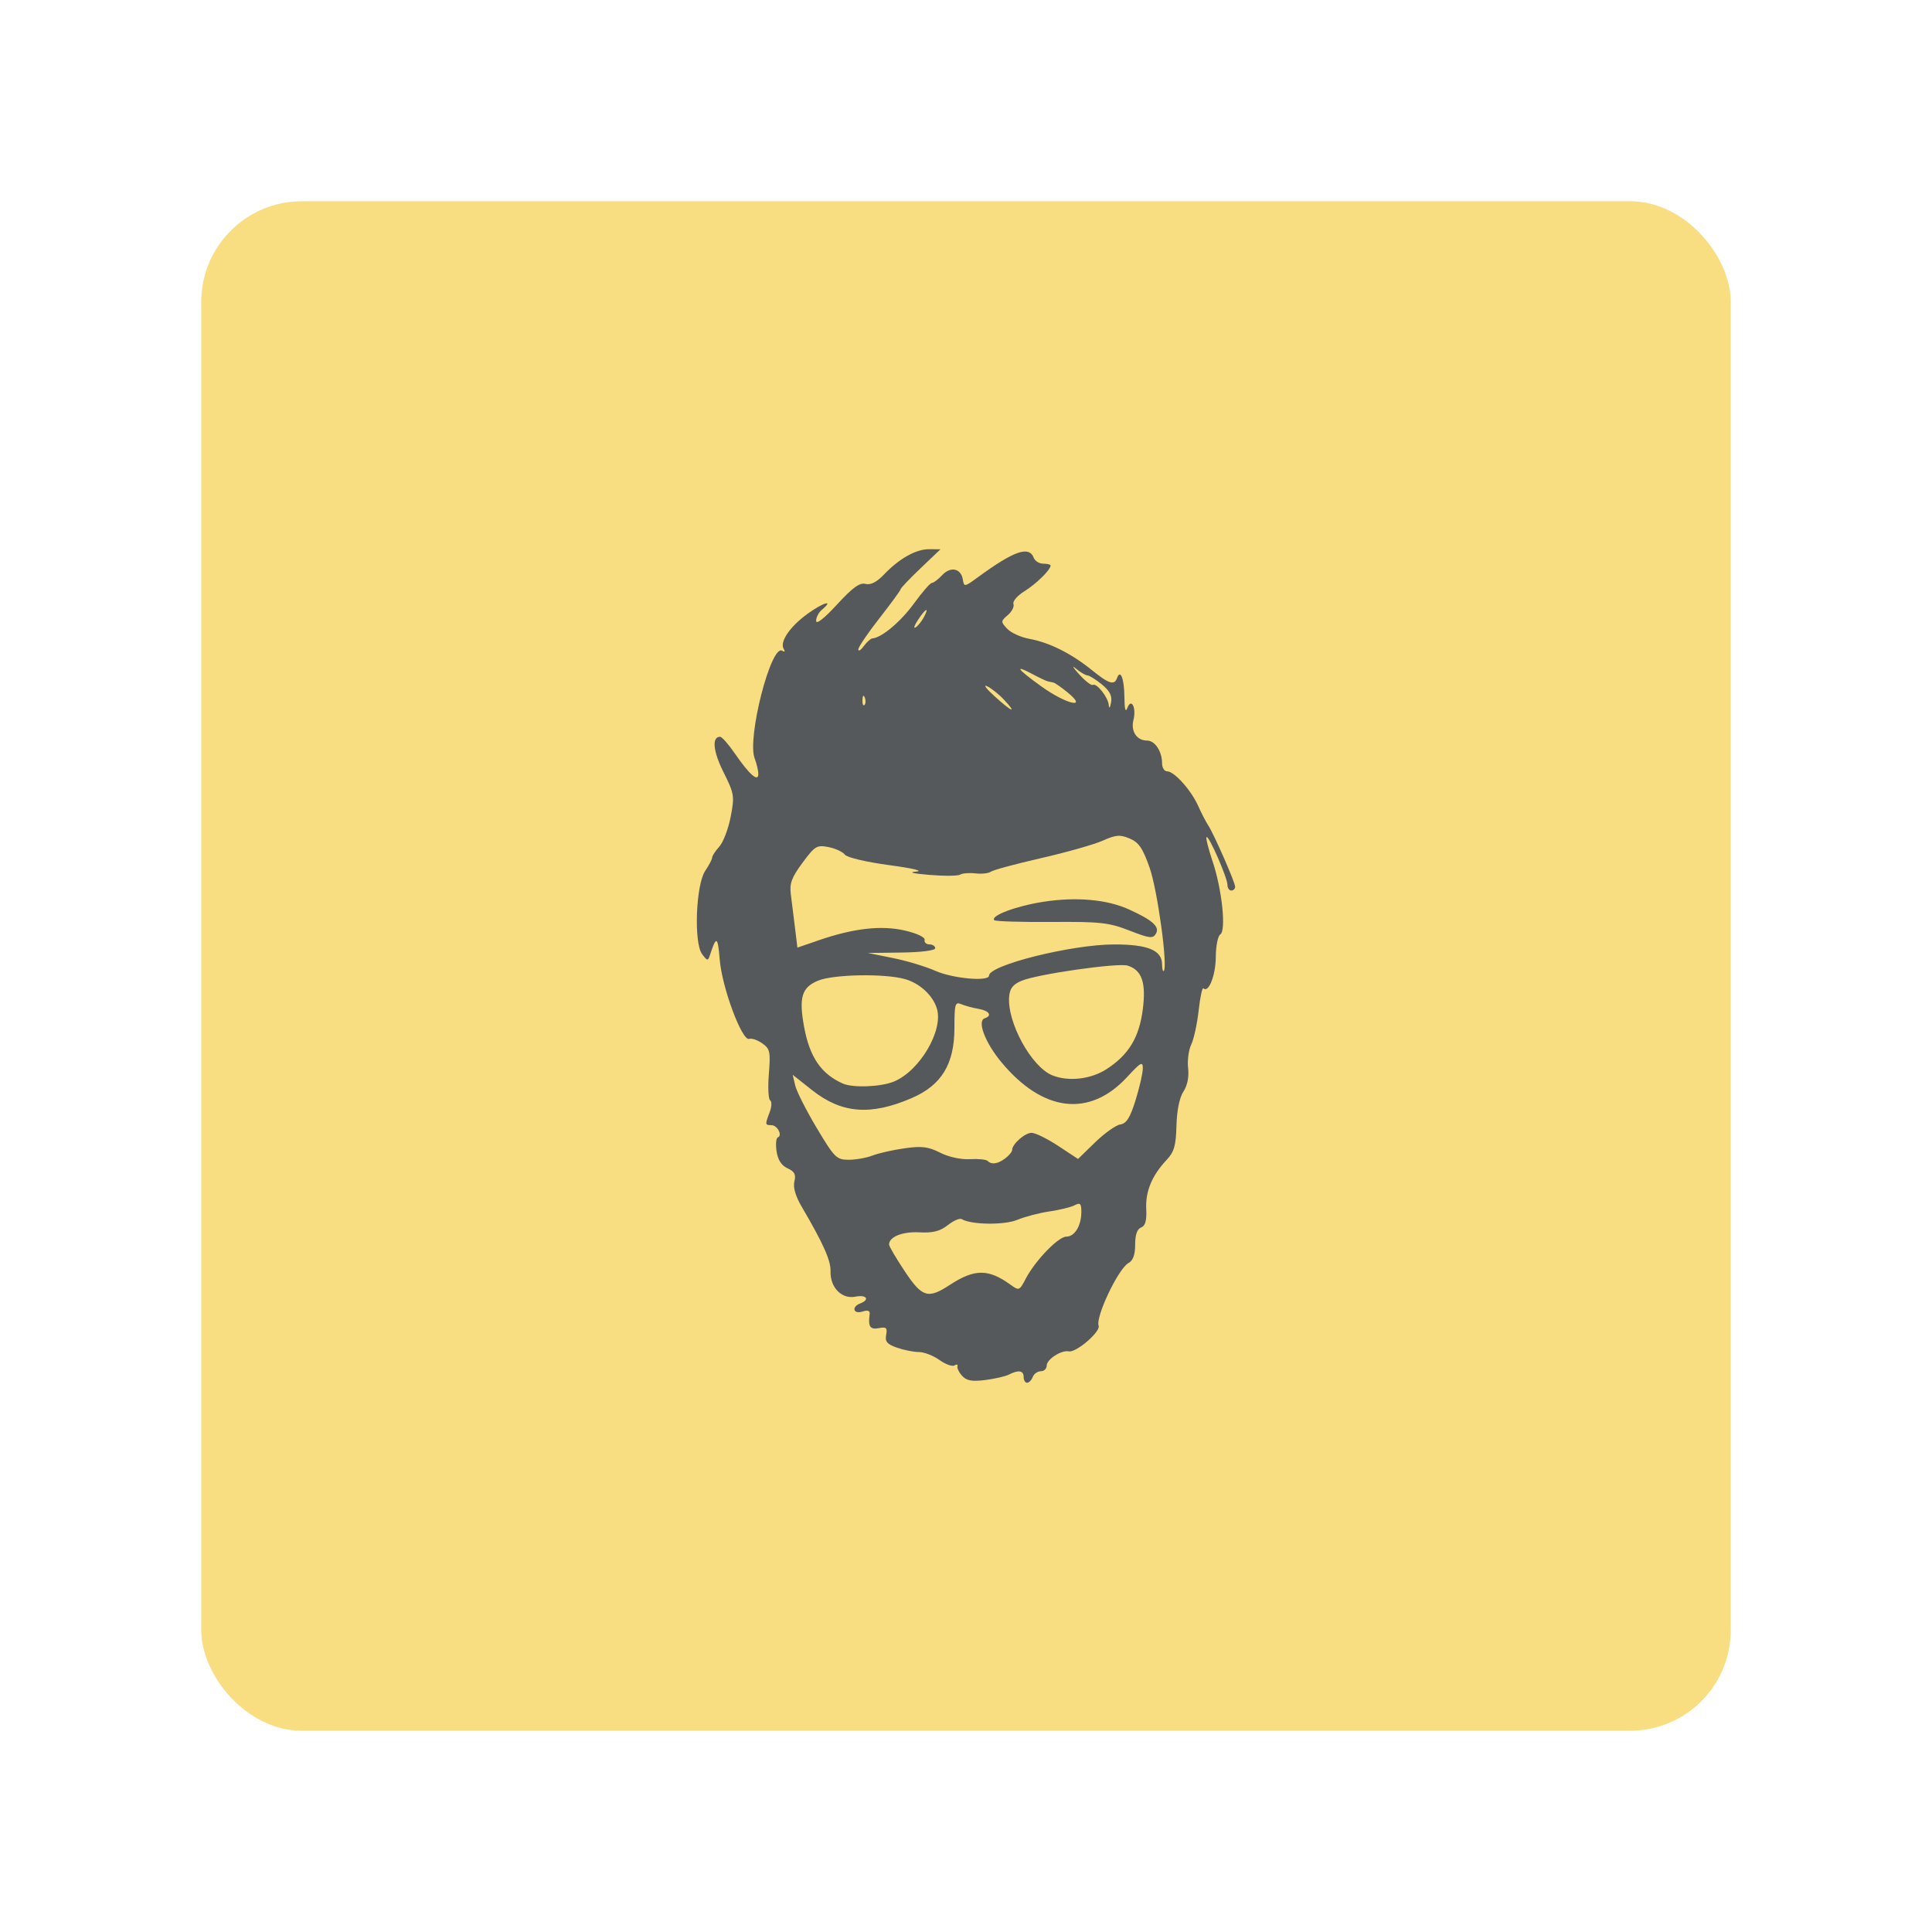 <?xml version="1.0" encoding="UTF-8"?>
<svg version="1.1" viewBox="0 0 192 192" xmlns="http://www.w3.org/2000/svg">
 <rect class="a" x="20" y="20" width="152" height="152" rx="10" style="fill:#f9de81"/>
 <path d="m95.616 136.73c-0.315-0.348-0.526-0.778-0.468-0.955 0.058-0.178-0.072-0.213-0.289-0.079-0.217 0.134-0.893-0.111-1.502-0.545-0.609-0.434-1.528-0.788-2.042-0.788-0.514 0-1.492-0.194-2.173-0.432-0.983-0.343-1.206-0.605-1.078-1.272 0.135-0.704 0.017-0.813-0.729-0.67-0.869 0.166-1.079-0.153-0.911-1.386 0.048-0.351-0.178-0.433-0.719-0.261-0.908 0.288-1.109-0.467-0.216-0.809 0.993-0.381 0.622-0.893-0.486-0.671-1.35 0.27-2.509-0.913-2.464-2.514 0.031-1.082-0.713-2.75-2.862-6.417-0.623-1.063-0.877-1.941-0.732-2.522 0.172-0.686 0.016-0.986-0.677-1.302-0.604-0.275-0.963-0.829-1.092-1.682-0.105-0.7-0.051-1.326 0.122-1.392 0.493-0.189-0.048-1.217-0.64-1.217-0.632 0-0.639-0.052-0.165-1.299 0.202-0.532 0.222-1.057 0.044-1.167-0.178-0.11-0.236-1.295-0.129-2.633 0.177-2.204 0.115-2.49-0.661-3.033-0.471-0.33-1.051-0.527-1.29-0.439-0.706 0.261-2.704-5.099-2.93-7.861-0.192-2.352-0.336-2.422-0.971-0.478-0.201 0.617-0.262 0.609-0.787-0.096-0.836-1.124-0.613-6.899 0.318-8.275 0.378-0.558 0.687-1.149 0.687-1.313s0.319-0.654 0.71-1.087c0.39-0.434 0.898-1.766 1.129-2.961 0.397-2.06 0.36-2.289-0.716-4.443-1.036-2.073-1.173-3.512-0.336-3.512 0.178 0 0.833 0.741 1.456 1.646 1.456 2.116 2.344 2.895 2.344 2.056 0-0.327-0.165-1.028-0.366-1.558-0.767-2.018 1.631-11.378 2.74-10.693 0.249 0.154 0.311 0.084 0.152-0.173-0.432-0.7 0.6-2.221 2.382-3.51 1.562-1.13 2.669-1.435 1.407-0.388-0.32 0.266-0.577 0.763-0.571 1.105 0.007 0.382 0.81-0.247 2.076-1.627 1.543-1.681 2.257-2.198 2.825-2.05 0.513 0.134 1.111-0.168 1.841-0.931 1.527-1.597 3.189-2.527 4.495-2.518l1.121 8e-3 -1.981 1.89c-1.09 1.04-1.981 1.976-1.981 2.082s-0.946 1.401-2.102 2.878-2.102 2.873-2.102 3.102 0.244 0.082 0.542-0.326c0.298-0.408 0.685-0.753 0.86-0.767 0.925-0.073 2.821-1.668 4.13-3.473 0.814-1.124 1.616-2.043 1.781-2.043 0.165 0 0.625-0.348 1.022-0.774 0.839-0.901 1.883-0.67 2.057 0.454 0.113 0.729 0.175 0.72 1.455-0.217 3.64-2.664 5.121-3.179 5.594-1.947 0.121 0.315 0.546 0.573 0.943 0.573s0.723 0.084 0.723 0.187c0 0.425-1.422 1.821-2.603 2.556-0.696 0.433-1.184 1-1.085 1.259s-0.153 0.757-0.56 1.106c-0.711 0.609-0.713 0.664-0.062 1.36 0.373 0.399 1.367 0.85 2.208 1.002 1.964 0.355 4.17 1.457 6.179 3.085 1.713 1.389 2.259 1.565 2.527 0.814 0.334-0.934 0.721 0.06 0.733 1.879 8e-3 1.183 0.11 1.581 0.284 1.108 0.395-1.071 0.925-0.055 0.615 1.179-0.281 1.121 0.329 2.044 1.351 2.044 0.788 0 1.495 1.072 1.495 2.268 0 0.434 0.226 0.789 0.502 0.789 0.709 0 2.374 1.857 3.086 3.439 0.331 0.736 0.774 1.595 0.985 1.911 0.558 0.833 2.688 5.686 2.688 6.124 0 0.205-0.172 0.373-0.382 0.373s-0.382-0.253-0.382-0.562c0-0.705-1.864-4.962-2.079-4.747-0.087 0.087 0.182 1.163 0.596 2.392 0.94 2.784 1.375 6.907 0.768 7.282-0.238 0.147-0.438 1.16-0.445 2.251-0.011 1.813-0.721 3.607-1.227 3.101-0.115-0.115-0.329 0.877-0.476 2.203-0.147 1.327-0.478 2.85-0.737 3.386-0.258 0.536-0.398 1.591-0.31 2.346 0.101 0.865-0.071 1.725-0.467 2.329-0.391 0.596-0.651 1.872-0.69 3.387-0.051 1.974-0.232 2.609-0.963 3.385-1.467 1.558-2.128 3.137-2.042 4.878 0.058 1.172-0.085 1.693-0.51 1.856-0.392 0.15-0.591 0.723-0.591 1.701 0 1.011-0.21 1.588-0.669 1.837-0.997 0.541-3.289 5.358-2.96 6.221 0.223 0.584-2.234 2.699-2.964 2.551-0.738-0.15-2.197 0.789-2.197 1.415 0 0.308-0.263 0.56-0.585 0.56s-0.684 0.258-0.805 0.573c-0.121 0.315-0.374 0.573-0.561 0.573-0.188 0-0.341-0.258-0.341-0.573 0-0.646-0.507-0.731-1.458-0.244-0.354 0.181-1.417 0.426-2.363 0.545-1.313 0.164-1.855 0.066-2.293-0.417zm-1.234-9.032c2.478-1.621 3.849-1.62 6.081 3e-3 0.797 0.579 0.863 0.553 1.455-0.592 0.932-1.802 3.247-4.211 4.047-4.211 0.838 0 1.498-1.089 1.498-2.472 0-0.824-0.114-0.935-0.669-0.647-0.368 0.191-1.492 0.466-2.499 0.612-1.006 0.146-2.443 0.522-3.192 0.835-1.287 0.538-4.611 0.495-5.527-0.072-0.192-0.119-0.815 0.15-1.384 0.597-0.779 0.613-1.476 0.79-2.833 0.718-1.679-0.089-3.005 0.447-3.005 1.214 0 0.17 0.693 1.352 1.541 2.628 1.746 2.629 2.318 2.806 4.486 1.388zm5.533-12.593c0.368-0.279 0.669-0.647 0.669-0.818 0-0.59 1.268-1.708 1.937-1.708 0.369 0 1.558 0.584 2.642 1.298l1.97 1.298 1.702-1.654c0.936-0.91 2.063-1.709 2.503-1.775 0.61-0.092 0.971-0.668 1.514-2.414 0.392-1.261 0.716-2.676 0.719-3.144 5e-3 -0.741-0.196-0.632-1.553 0.84-3.742 4.059-8.395 3.501-12.531-1.503-1.602-1.939-2.403-4.07-1.627-4.329 0.777-0.259 0.45-0.754-0.621-0.938-0.578-0.099-1.352-0.309-1.72-0.466-0.6-0.257-0.669-0.014-0.669 2.355 0 3.602-1.275 5.697-4.247 6.98-4.081 1.762-6.958 1.534-9.889-0.782l-1.939-1.533 0.254 1.069c0.14 0.588 1.102 2.488 2.139 4.222 1.765 2.951 1.968 3.153 3.173 3.153 0.708 0 1.771-0.189 2.363-0.419 0.592-0.231 2.022-0.554 3.178-0.718 1.721-0.245 2.364-0.166 3.549 0.434 0.852 0.431 2.065 0.696 2.951 0.644 0.828-0.049 1.624 0.03 1.77 0.176 0.395 0.395 1.013 0.302 1.762-0.267zm-11.064-7.627c2.559-1.069 4.913-5.074 4.257-7.241-0.401-1.325-1.709-2.528-3.196-2.941-2.038-0.566-7.109-0.469-8.626 0.164-1.618 0.676-1.914 1.675-1.368 4.626 0.55 2.976 1.695 4.645 3.838 5.595 1.009 0.447 3.805 0.336 5.095-0.203zm21.13-1.237c2.2-1.427 3.242-3.158 3.594-5.972 0.329-2.633-0.101-3.86-1.51-4.307-0.945-0.3-8.948 0.842-10.533 1.503-0.859 0.358-1.177 0.761-1.245 1.577-0.212 2.559 2.213 6.981 4.288 7.822 1.608 0.651 3.837 0.395 5.406-0.622zm-11.69-9.288c0-1.045 8.22-3.092 12.43-3.096 3.369-3e-3 4.766 0.582 4.766 1.993 0 0.443 0.077 0.73 0.17 0.636 0.416-0.416-0.627-8.027-1.403-10.236-0.689-1.962-1.083-2.539-1.99-2.92-0.958-0.403-1.367-0.37-2.68 0.215-0.852 0.38-3.613 1.162-6.135 1.738-2.522 0.576-4.762 1.182-4.978 1.345-0.216 0.164-0.904 0.24-1.529 0.17-0.625-0.071-1.308-0.017-1.519 0.12-0.21 0.136-1.586 0.15-3.057 0.029-1.608-0.132-2.142-0.262-1.337-0.326 0.8-0.064-0.276-0.324-2.675-0.647-2.282-0.307-4.177-0.757-4.395-1.043-0.21-0.277-0.942-0.614-1.627-0.749-1.15-0.228-1.346-0.109-2.58 1.56-1.085 1.467-1.302 2.057-1.16 3.144 0.097 0.736 0.283 2.226 0.414 3.312l0.239 1.975 2.137-0.735c3.464-1.192 6.205-1.5 8.544-0.961 1.19 0.274 2.018 0.665 1.963 0.926-0.053 0.248 0.162 0.451 0.478 0.451s0.573 0.172 0.573 0.382c0 0.222-1.399 0.401-3.344 0.427l-3.344 0.045 2.484 0.5c1.366 0.275 3.258 0.845 4.204 1.266 1.747 0.778 5.35 1.101 5.35 0.48zm13.949-4.476c-2.044-0.796-2.885-0.889-7.752-0.854-3.003 0.021-5.555-0.057-5.672-0.174-0.434-0.434 2.165-1.411 4.875-1.831 3.268-0.507 6.33-0.232 8.52 0.766 2.344 1.068 3.063 1.717 2.663 2.403-0.298 0.512-0.622 0.474-2.633-0.309zm-12.449-22.924c-0.51-0.545-1.27-1.155-1.691-1.356-0.42-0.201-0.091 0.245 0.732 0.99 1.748 1.584 2.292 1.792 0.958 0.366zm9.712-1.534c-0.597-0.488-1.243-0.894-1.437-0.901-0.194-8e-3 -0.71-0.312-1.147-0.677-0.437-0.365-0.295-0.113 0.315 0.56 0.61 0.672 1.224 1.151 1.365 1.065 0.373-0.23 1.53 1.228 1.59 2.005 0.031 0.391 0.123 0.288 0.225-0.25 0.126-0.667-0.121-1.154-0.912-1.802zm-23.562 1.306c-0.122-0.305-0.213-0.214-0.231 0.231-0.017 0.403 0.074 0.629 0.201 0.502 0.127-0.127 0.141-0.457 0.03-0.732zm20.184-0.49c-0.631-0.517-1.275-0.967-1.433-1.001-0.158-0.034-0.416-0.09-0.573-0.125s-0.846-0.362-1.529-0.726c-1.877-1.002-1.494-0.483 0.922 1.247 2.462 1.763 4.641 2.268 2.613 0.606zm-14.319-7.485c0.581-1.085 0.185-0.908-0.58 0.259-0.361 0.551-0.468 0.886-0.237 0.743 0.231-0.143 0.599-0.594 0.817-1.002z" style="fill:#56595b;stroke-width:.382"/>
</svg>
